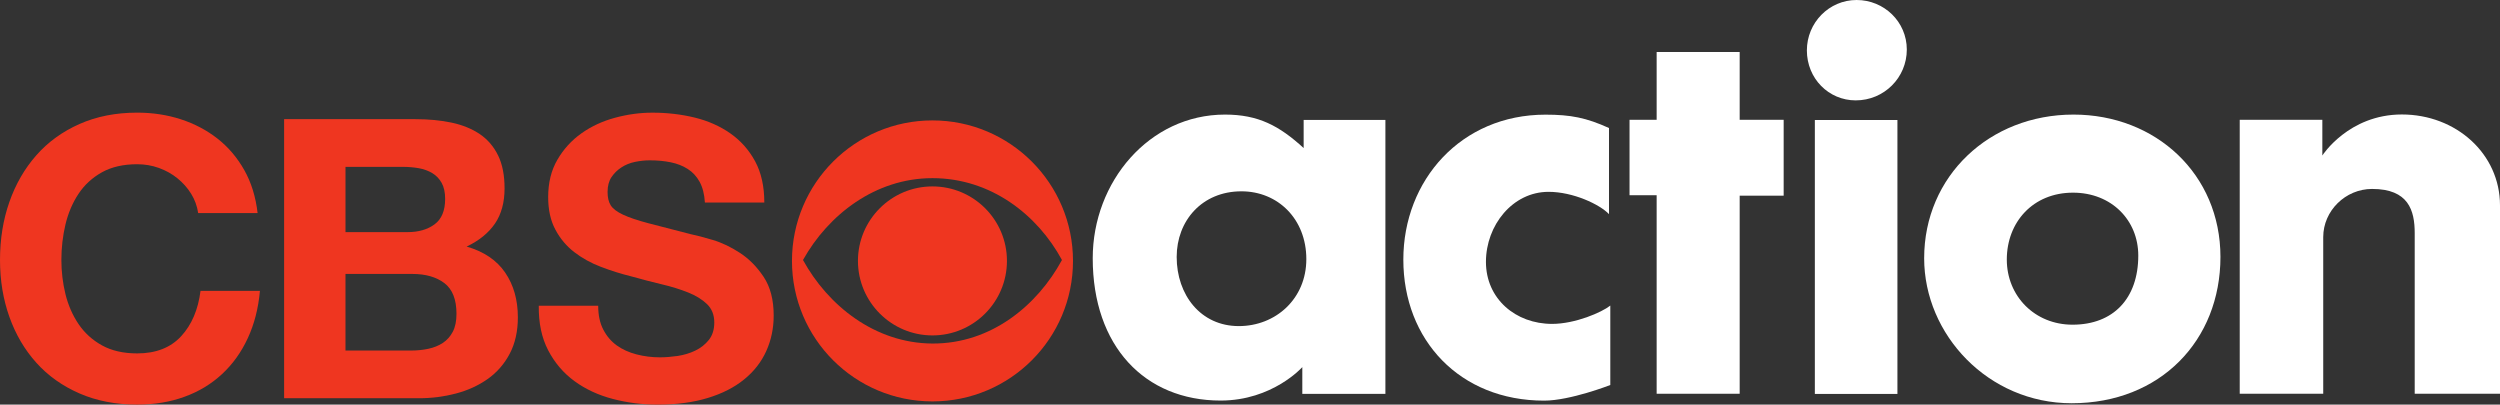 <svg height="97.112" width="600.004" xmlns="http://www.w3.org/2000/svg"><rect width="100%" height="100%" fill="#333333" stroke="none"/><g fill="#fff"><path d="m294.008 27.5c7.992 0 13.014 2.68 18.87 8.033v-6.755h19.621v65.757h-19.942v-6.425s-7.134 8.025-19.604 8.025c-18.227 0-30.697-13.064-30.697-34.161 0-18.309 13.534-34.474 31.753-34.474m-11.604 34.169c0 9.097 5.748 16.594 14.911 16.594 8.841 0 16.206-6.54 16.206-16.074 0-9.633-6.829-16.272-15.571-16.272-9.476 0-15.546 7.076-15.546 15.752"/><path d="m386.478 92.4s-9.6 3.753-15.885 3.753c-20.256 0-33.79-14.565-33.79-33.839 0-19.06 13.856-34.796 34.111-34.796 6.078 0 9.806.742 15.249 3.208v20.668c-2.243-2.359-8.635-5.353-14.507-5.353-8.635 0-15.027 8.033-15.027 16.808 0 8.883 7.142 14.887 15.876 14.887 5.542 0 11.95-2.779 13.971-4.396v19.06z"/><path d="m397.598 94.5v-47.645h-6.507v-18.103h6.507v-16.272h19.926v16.272h10.557v18.21h-10.557v47.538z"/><path d="m445.588 0c6.606 0 12.049 5.237 12.049 11.893 0 6.738-5.443 12.198-12.264 12.198-6.499 0-11.72-5.254-11.72-12 0-6.639 5.32-12.091 11.934-12.091m-10.021 28.8h19.819v65.748h-19.819z"/><path d="m497.628 27.5c19.819 0 35.282 14.35 35.282 34.161 0 20.016-14.392 35.118-35.711 35.118-20.041 0-35.398-16.487-35.398-34.804 0-19.695 15.67-34.474 35.827-34.474m-15.992 34.796c0 8.775 6.713 15.629 15.777 15.629 9.806 0 15.777-6.317 15.777-16.594 0-8.454-6.4-15.093-15.67-15.093-9.6 0-15.885 7.068-15.885 16.058"/><path d="m537.538 94.5v-65.748h19.827v8.569s6.285-9.847 19.084-9.847c13.006 0 23.555 9.427 23.555 21.831v45.196h-20.47v-38.548c0-5.46-1.484-10.606-10.227-10.606-6.4 0-11.728 5.245-11.728 11.563v37.592h-20.041z"/></g><g fill="#ef3620"><path d="m45.872 46.5c-.874-1.41-1.971-2.639-3.283-3.703-1.311-1.064-2.804-1.897-4.454-2.491-1.658-.594-3.398-.891-5.212-.891-3.316 0-6.128.643-8.437 1.922-2.317 1.287-4.19 3.002-5.633 5.163-1.435 2.161-2.482 4.61-3.142 7.365-.652 2.755-.981 5.592-.981 8.536 0 2.812.33 5.551.981 8.206.66 2.656 1.707 5.047 3.142 7.175 1.443 2.128 3.316 3.835 5.633 5.113 2.309 1.278 5.122 1.922 8.437 1.922 4.503 0 8.025-1.377 10.557-4.124 2.532-2.755 4.082-6.383 4.643-10.887h14.26c-.379 4.19-1.344 7.975-2.911 11.348-1.559 3.381-3.629 6.26-6.194 8.635-2.557 2.375-5.559 4.19-8.998 5.435-3.439 1.254-7.225 1.88-11.357 1.88-5.122 0-9.74-.891-13.831-2.672-4.099-1.782-7.555-4.239-10.367-7.365s-4.973-6.796-6.474-11.018c-1.501-4.223-2.252-8.775-2.252-13.65 0-5.006.751-9.649 2.252-13.93 1.501-4.28 3.662-8.025 6.474-11.208 2.812-3.192 6.268-5.691 10.367-7.505 4.091-1.815 8.709-2.722 13.831-2.722 3.695 0 7.184.528 10.466 1.592 3.283 1.064 6.218 2.614 8.816 4.643 2.59 2.037 4.734 4.553 6.425 7.555 1.691 3.002 2.746 6.441 3.192 10.318h-14.26c-.256-1.691-.816-3.233-1.691-4.643"/><path d="m99.71 28.6c3.192 0 6.095.28 8.726.841 2.623.569 4.874 1.493 6.755 2.771 1.872 1.278 3.324 2.986 4.363 5.113 1.031 2.128 1.542 4.75 1.542 7.876 0 3.381-.767 6.194-2.293 8.445-1.534 2.252-3.802 4.091-6.804 5.534 4.124 1.188 7.208 3.266 9.237 6.235 2.037 2.969 3.051 6.557 3.051 10.738 0 3.381-.66 6.301-1.971 8.775s-3.076 4.487-5.295 6.045c-2.227 1.567-4.759 2.722-7.604 3.472-2.845.75-5.765 1.13-8.767 1.13h-32.462v-66.977h31.522zm-1.872 27.109c2.623 0 4.784-.627 6.466-1.872 1.691-1.254 2.532-3.291 2.532-6.103 0-1.559-.28-2.845-.841-3.843-.561-.998-1.311-1.781-2.252-2.342-.94-.569-2.012-.957-3.233-1.179-1.221-.214-2.491-.322-3.802-.322h-13.79v15.662h14.92zm.841 28.421c1.435 0 2.812-.14 4.124-.421 1.32-.28 2.474-.75 3.472-1.402.998-.66 1.798-1.55 2.392-2.68.594-1.122.891-2.565.891-4.313 0-3.439-.965-5.889-2.903-7.365-1.938-1.468-4.503-2.202-7.695-2.202h-16.041v18.384h15.761z"/><path d="m144.789 79.1c.808 1.567 1.889 2.829 3.233 3.802 1.344.965 2.928 1.682 4.742 2.152 1.814.47 3.687.709 5.625.709 1.311 0 2.722-.116 4.223-.33 1.501-.223 2.911-.643 4.223-1.27 1.311-.619 2.408-1.484 3.283-2.573.874-1.097 1.311-2.491 1.311-4.181 0-1.814-.577-3.283-1.732-4.404-1.163-1.13-2.672-2.062-4.553-2.812-1.872-.75-4-1.41-6.375-1.971-2.384-.569-4.784-1.188-7.225-1.88-2.499-.619-4.94-1.386-7.316-2.293-2.384-.907-4.503-2.078-6.383-3.522-1.872-1.435-3.39-3.233-4.544-5.394-1.163-2.153-1.74-4.767-1.74-7.835 0-3.439.734-6.425 2.21-8.957 1.468-2.532 3.39-4.643 5.765-6.334 2.375-1.683 5.064-2.936 8.066-3.744 3.002-.817 6.004-1.221 9.006-1.221 3.505 0 6.862.388 10.087 1.171 3.216.783 6.078 2.045 8.577 3.794 2.507 1.757 4.487 3.992 5.963 6.713 1.468 2.722 2.202 6.021 2.202 9.897h-14.26c-.124-2.004-.544-3.662-1.262-4.973-.726-1.311-1.674-2.342-2.862-3.093-1.188-.759-2.548-1.287-4.082-1.6-1.534-.313-3.208-.47-5.023-.47-1.188 0-2.375.132-3.563.379s-2.268.684-3.233 1.311c-.973.627-1.765 1.41-2.392 2.342-.627.94-.94 2.128-.94 3.563 0 1.32.247 2.384.751 3.192.503.817 1.484 1.567 2.953 2.252 1.468.693 3.505 1.377 6.103 2.062 2.59.693 5.988 1.567 10.177 2.631 1.245.247 2.986.701 5.204 1.361 2.219.651 4.421 1.707 6.614 3.142 2.186 1.435 4.082 3.365 5.674 5.765 1.592 2.408 2.392 5.493 2.392 9.245 0 3.06-.594 5.905-1.781 8.536-1.188 2.623-2.953 4.891-5.303 6.796-2.342 1.913-5.254 3.398-8.726 4.454-3.464 1.064-7.489 1.6-12.049 1.6-3.695 0-7.274-.454-10.738-1.361-3.472-.907-6.54-2.326-9.196-4.264-2.656-1.938-4.767-4.412-6.334-7.414-1.559-3.002-2.309-6.565-2.252-10.697h14.26c0 2.252.404 4.165 1.221 5.724"/><path d="m223.788 28.9c-18.623 0-33.715 15.109-33.715 33.724 0 18.623 15.093 33.715 33.715 33.715 18.631 0 33.732-15.093 33.732-33.715 0-18.614-15.101-33.724-33.732-33.724m0 53.55c-13.839-.074-25.097-9.155-31.068-20.049 6.045-10.837 17.344-19.645 31.068-19.645 13.979 0 25.179 8.742 31.084 19.645-5.905 10.895-16.99 20.107-31.084 20.049"/><path d="m223.788 80.5c9.88 0 17.88-8.025 17.88-17.889 0-9.856-8-17.872-17.88-17.872-9.856 0-17.88 8.017-17.88 17.872 0 9.864 8.025 17.889 17.88 17.889"/></g></svg>